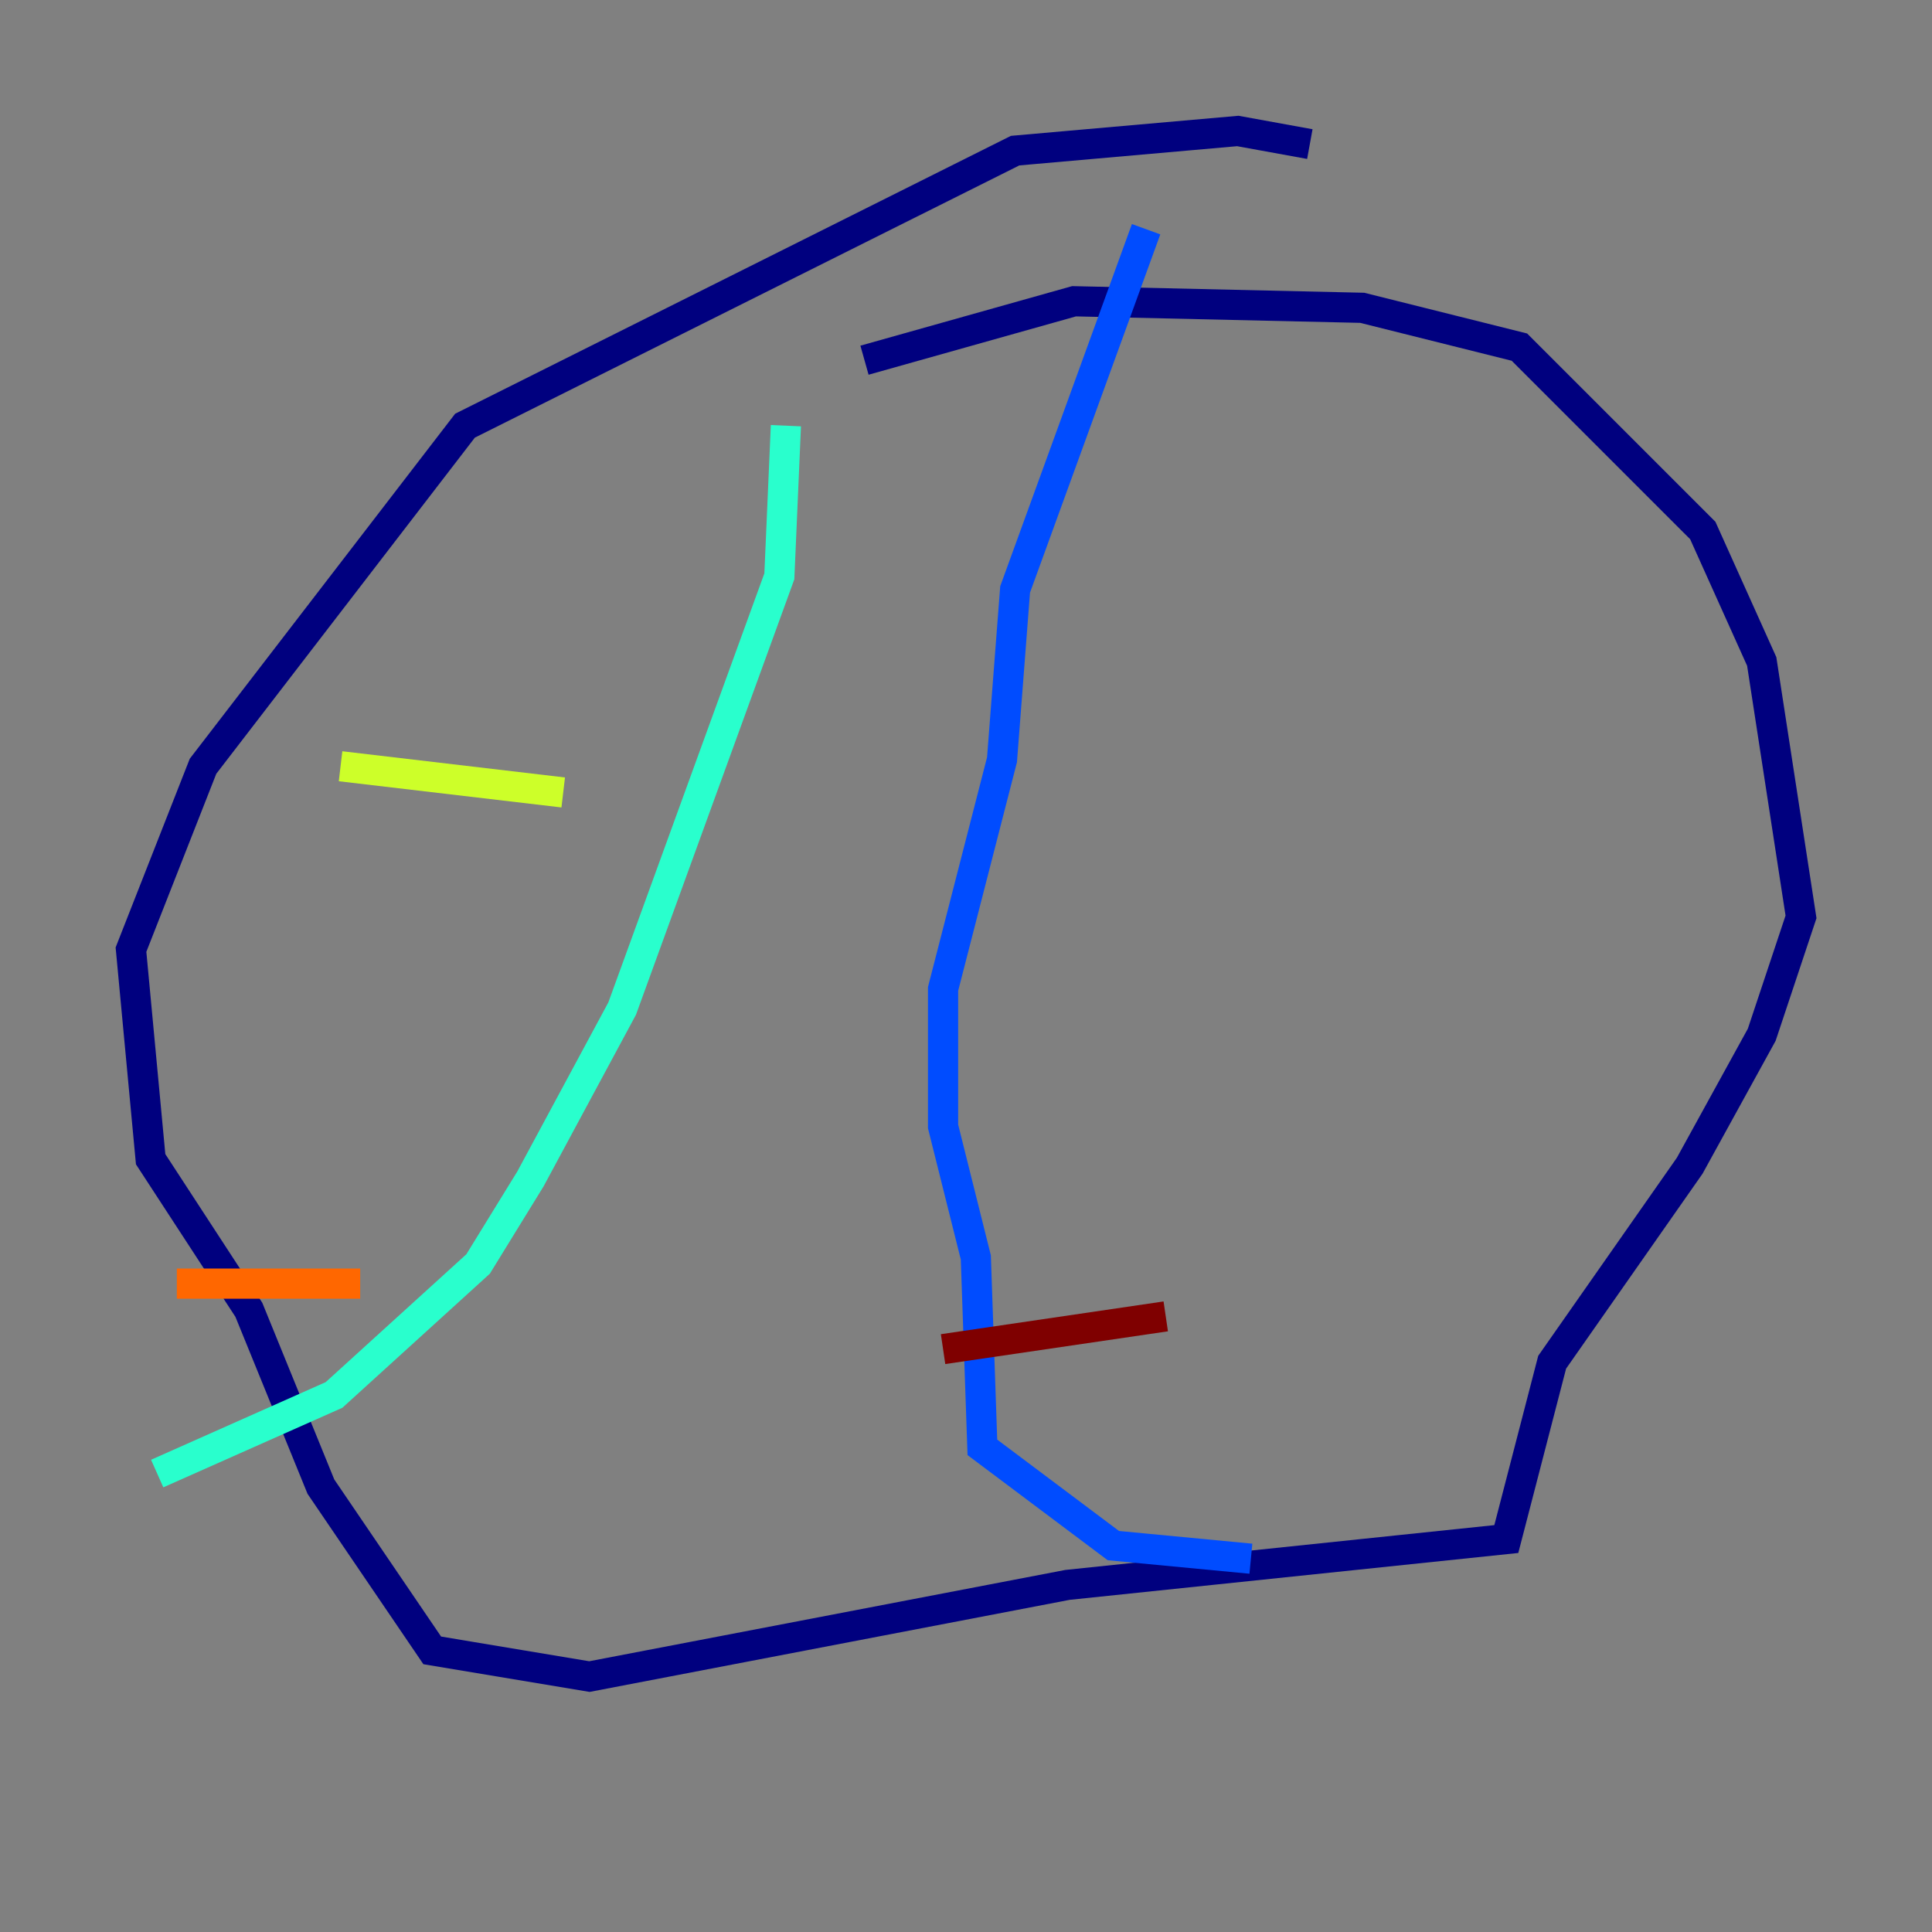 <?xml version="1.0" encoding="utf-8" ?>
<svg baseProfile="tiny" height="128" version="1.2" viewBox="0,0,128,128" width="128" xmlns="http://www.w3.org/2000/svg" xmlns:ev="http://www.w3.org/2001/xml-events" xmlns:xlink="http://www.w3.org/1999/xlink"><rect x="0" y="0" width="128" height="128" fill="#808080" stroke="none"/><defs /><polyline fill="none" points="86.78,9.546 82.007,8.678 67.254,9.98 30.807,28.203 13.451,50.766 8.678,62.915 9.98,76.8 16.488,86.78 21.261,98.495 28.637,109.342 39.051,111.078 70.725,105.003 99.797,101.966 102.834,90.251 111.946,77.234 116.719,68.556 119.322,60.746 116.719,43.824 112.814,35.146 100.664,22.997 90.251,20.393 71.159,19.959 57.275,23.864" stroke="#00007f" stroke-width="2" /><polyline fill="none" points="75.932,15.186 67.254,39.051 66.386,50.332 62.481,65.519 62.481,74.63 64.651,83.308 65.085,95.891 73.763,102.4 82.875,103.268" stroke="#004cff" stroke-width="2" /><polyline fill="none" points="52.068,28.203 51.634,38.183 41.22,66.82 35.146,78.102 31.675,83.742 22.129,92.42 10.414,97.627" stroke="#29ffcd" stroke-width="2" /><polyline fill="none" points="22.563,50.766 37.315,52.502" stroke="#cdff29" stroke-width="2" /><polyline fill="none" points="11.715,85.044 23.864,85.044" stroke="#ff6700" stroke-width="2" /><polyline fill="none" points="62.481,89.383 77.234,87.214" stroke="#7f0000" stroke-width="2" /></svg>